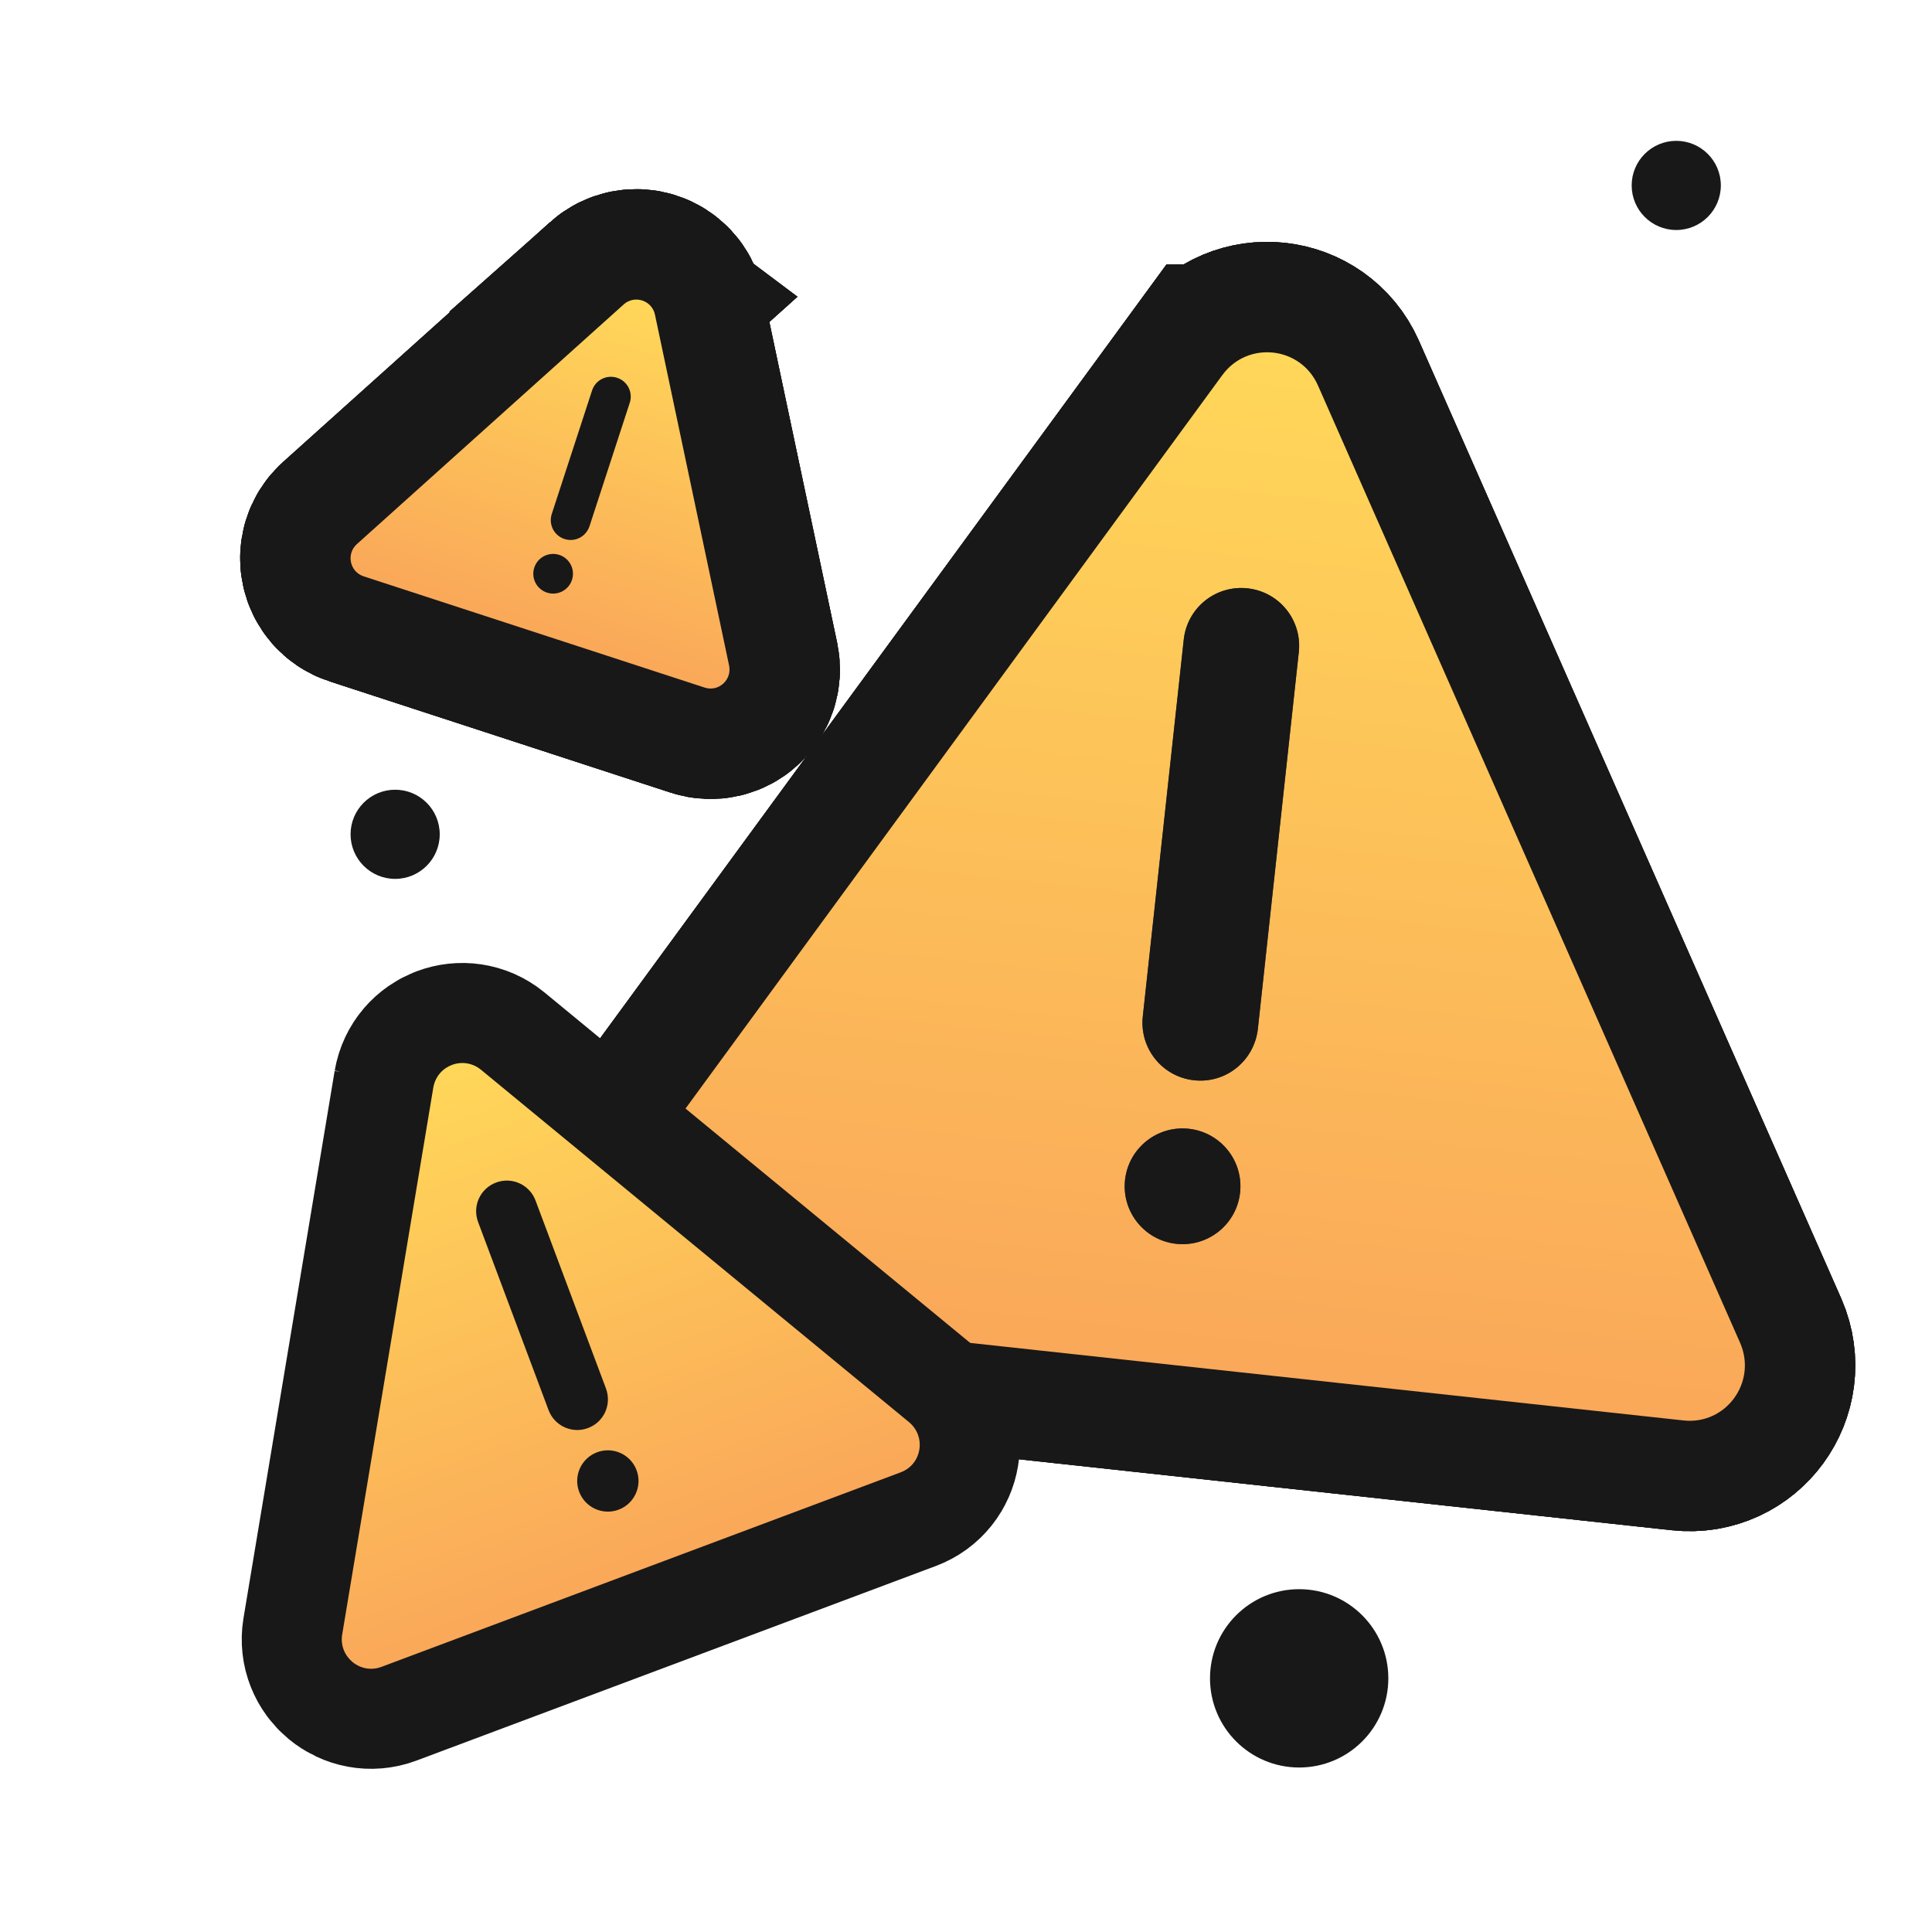 <?xml version="1.0" encoding="UTF-8"?>
<svg id="Genral_2" data-name="Genral 2" xmlns="http://www.w3.org/2000/svg" xmlns:xlink="http://www.w3.org/1999/xlink" viewBox="0 0 280 280">
  <defs>
    <linearGradient id="linear-gradient" x1="127.126" y1="1833.03" x2="127.126" y2="1685.601" gradientTransform="translate(-139.903 1859.669) rotate(6.202) scale(1 -1)" gradientUnits="userSpaceOnUse">
      <stop offset="0" stop-color="#ffd759"/>
      <stop offset="1" stop-color="#faa859"/>
    </linearGradient>
    <linearGradient id="linear-gradient-2" x1="-251.098" y1="3128.888" x2="-251.098" y2="3078.361" gradientTransform="translate(-638.608 3096.031) rotate(18.068) scale(1 -1)" xlink:href="#linear-gradient"/>
    <linearGradient id="linear-gradient-3" x1="-285.566" y1="-1251.691" x2="-285.566" y2="-1329.8" gradientTransform="translate(-106.237 -1117.98) rotate(-20.539) scale(1 -1)" xlink:href="#linear-gradient"/>
  </defs>
  <a xlink:href="https://www.notion.so/dmmnotes/negative-cognitions-6191ac7972c5418fa3d1d8eba554a6c7?pvs=4">
    <g>
      <g>
        <g>
          <g>
            <path d="M177.174,54.327l-89.6,122.424c-3.614,4.971-.527,12.056,5.608,12.723l150.811,16.389c6.135.667,10.665-5.53,8.21-11.221l-61.21-138.813c-2.521-5.638-10.145-6.466-13.818-1.502Z" fill="none" stroke="#181818" stroke-width="32"/>
            <g>
              <g>
                <path d="M165.622,147.316c-.498,4.586,2.787,8.74,7.432,9.245,4.646.505,8.746-2.846,9.251-7.492l5.929-54.559c.498-4.586-2.787-8.74-7.432-9.245-4.586-.498-8.74,2.787-9.245,7.432l-5.936,54.618Z" fill="none" stroke="#181818" stroke-width="32"/>
                <path d="M179.723,172.834c-.5,4.605-4.64,7.933-9.245,7.432s-7.933-4.64-7.432-9.245c.5-4.605,4.64-7.933,9.245-7.432,4.605.5,7.933,4.64,7.432,9.245Z" fill="none" stroke="#181818" stroke-width="32"/>
              </g>
              <g>
                <path d="M165.622,147.316c-.498,4.586,2.787,8.74,7.432,9.245,4.646.505,8.746-2.846,9.251-7.492l5.929-54.559c.498-4.586-2.787-8.74-7.432-9.245-4.586-.498-8.74,2.787-9.245,7.432l-5.936,54.618Z" fill="none" stroke="#181818" stroke-width="32"/>
                <path d="M179.723,172.834c-.5,4.605-4.64,7.933-9.245,7.432s-7.933-4.64-7.432-9.245c.5-4.605,4.64-7.933,9.245-7.432,4.605.5,7.933,4.64,7.432,9.245Z" fill="none" stroke="#181818" stroke-width="32"/>
              </g>
              <g>
                <path d="M165.622,147.316c-.498,4.586,2.787,8.74,7.432,9.245,4.646.505,8.746-2.846,9.251-7.492l5.929-54.559c.498-4.586-2.787-8.74-7.432-9.245-4.586-.498-8.74,2.787-9.245,7.432l-5.936,54.618Z" fill="none" stroke="#181818" stroke-width="32"/>
                <path d="M179.723,172.834c-.5,4.605-4.64,7.933-9.245,7.432s-7.933-4.64-7.432-9.245c.5-4.605,4.64-7.933,9.245-7.432,4.605.5,7.933,4.64,7.432,9.245Z" fill="none" stroke="#181818" stroke-width="32"/>
              </g>
            </g>
          </g>
          <g>
            <path d="M177.174,54.327l-89.6,122.424c-3.614,4.971-.527,12.056,5.608,12.723l150.811,16.389c6.135.667,10.665-5.53,8.21-11.221l-61.21-138.813c-2.521-5.638-10.145-6.466-13.818-1.502Z" fill="none" stroke="#181818" stroke-width="32"/>
            <g>
              <g>
                <path d="M165.622,147.316c-.498,4.586,2.787,8.74,7.432,9.245,4.646.505,8.746-2.846,9.251-7.492l5.929-54.559c.498-4.586-2.787-8.74-7.432-9.245-4.586-.498-8.74,2.787-9.245,7.432l-5.936,54.618Z" fill="none" stroke="#181818" stroke-width="32"/>
                <path d="M179.723,172.834c-.5,4.605-4.64,7.933-9.245,7.432s-7.933-4.64-7.432-9.245c.5-4.605,4.64-7.933,9.245-7.432,4.605.5,7.933,4.64,7.432,9.245Z" fill="none" stroke="#181818" stroke-width="32"/>
              </g>
              <g>
                <path d="M165.622,147.316c-.498,4.586,2.787,8.74,7.432,9.245,4.646.505,8.746-2.846,9.251-7.492l5.929-54.559c.498-4.586-2.787-8.74-7.432-9.245-4.586-.498-8.74,2.787-9.245,7.432l-5.936,54.618Z" fill="none" stroke="#181818" stroke-width="32"/>
                <path d="M179.723,172.834c-.5,4.605-4.64,7.933-9.245,7.432s-7.933-4.64-7.432-9.245c.5-4.605,4.64-7.933,9.245-7.432,4.605.5,7.933,4.64,7.432,9.245Z" fill="none" stroke="#181818" stroke-width="32"/>
              </g>
              <g>
                <path d="M165.622,147.316c-.498,4.586,2.787,8.74,7.432,9.245,4.646.505,8.746-2.846,9.251-7.492l5.929-54.559c.498-4.586-2.787-8.74-7.432-9.245-4.586-.498-8.74,2.787-9.245,7.432l-5.936,54.618Z" fill="none" stroke="#181818" stroke-width="32"/>
                <path d="M179.723,172.834c-.5,4.605-4.64,7.933-9.245,7.432s-7.933-4.64-7.432-9.245c.5-4.605,4.64-7.933,9.245-7.432,4.605.5,7.933,4.64,7.432,9.245Z" fill="none" stroke="#181818" stroke-width="32"/>
              </g>
            </g>
          </g>
          <g>
            <path d="M177.174,54.327l-89.6,122.424c-3.614,4.971-.527,12.056,5.608,12.723l150.811,16.389c6.135.667,10.665-5.53,8.21-11.221l-61.21-138.813c-2.521-5.638-10.145-6.466-13.818-1.502Z" fill="none" stroke="#181818" stroke-width="32"/>
            <g>
              <g>
                <path d="M165.622,147.316c-.498,4.586,2.787,8.74,7.432,9.245,4.646.505,8.746-2.846,9.251-7.492l5.929-54.559c.498-4.586-2.787-8.74-7.432-9.245-4.586-.498-8.74,2.787-9.245,7.432l-5.936,54.618Z" fill="none" stroke="#181818" stroke-width="32"/>
                <path d="M179.723,172.834c-.5,4.605-4.64,7.933-9.245,7.432s-7.933-4.64-7.432-9.245c.5-4.605,4.64-7.933,9.245-7.432,4.605.5,7.933,4.64,7.432,9.245Z" fill="none" stroke="#181818" stroke-width="32"/>
              </g>
              <g>
                <path d="M165.622,147.316c-.498,4.586,2.787,8.74,7.432,9.245,4.646.505,8.746-2.846,9.251-7.492l5.929-54.559c.498-4.586-2.787-8.74-7.432-9.245-4.586-.498-8.74,2.787-9.245,7.432l-5.936,54.618Z" fill="none" stroke="#181818" stroke-width="32"/>
                <path d="M179.723,172.834c-.5,4.605-4.64,7.933-9.245,7.432s-7.933-4.64-7.432-9.245c.5-4.605,4.64-7.933,9.245-7.432,4.605.5,7.933,4.64,7.432,9.245Z" fill="none" stroke="#181818" stroke-width="32"/>
              </g>
              <g>
                <path d="M165.622,147.316c-.498,4.586,2.787,8.74,7.432,9.245,4.646.505,8.746-2.846,9.251-7.492l5.929-54.559c.498-4.586-2.787-8.74-7.432-9.245-4.586-.498-8.74,2.787-9.245,7.432l-5.936,54.618Z" fill="none" stroke="#181818" stroke-width="32"/>
                <path d="M179.723,172.834c-.5,4.605-4.64,7.933-9.245,7.432s-7.933-4.64-7.432-9.245c.5-4.605,4.64-7.933,9.245-7.432,4.605.5,7.933,4.64,7.432,9.245Z" fill="none" stroke="#181818" stroke-width="32"/>
              </g>
            </g>
          </g>
        </g>
        <g>
          <g>
            <path d="M90.393,44.118l-38.679,34.746c-1.562,1.413-1.026,4.006.984,4.662l49.426,16.124c2.011.656,3.967-1.103,3.544-3.185l-10.748-50.871c-.448-2.068-2.947-2.884-4.529-1.477Z" fill="none" stroke="#181818" stroke-width="32"/>
            <g>
              <path d="M79.966,74.492c-.49,1.503.319,3.128,1.841,3.624,1.523.497,3.134-.338,3.631-1.861l5.833-17.881c.49-1.503-.319-3.128-1.841-3.624-1.503-.49-3.128.319-3.624,1.841l-5.84,17.9Z" fill="none" stroke="#181818" stroke-width="32"/>
              <path d="M82.897,84.044c-.492,1.509-2.115,2.334-3.624,1.841-1.509-.492-2.334-2.115-1.841-3.624.492-1.509,2.115-2.334,3.624-1.841,1.509.492,2.334,2.115,1.841,3.624Z" fill="none" stroke="#181818" stroke-width="32"/>
            </g>
          </g>
          <g>
            <path d="M90.393,44.118l-38.679,34.746c-1.562,1.413-1.026,4.006.984,4.662l49.426,16.124c2.011.656,3.967-1.103,3.544-3.185l-10.748-50.871c-.448-2.068-2.947-2.884-4.529-1.477Z" fill="none" stroke="#181818" stroke-width="32"/>
            <g>
              <path d="M79.966,74.492c-.49,1.503.319,3.128,1.841,3.624,1.523.497,3.134-.338,3.631-1.861l5.833-17.881c.49-1.503-.319-3.128-1.841-3.624-1.503-.49-3.128.319-3.624,1.841l-5.84,17.9Z" fill="none" stroke="#181818" stroke-width="32"/>
              <path d="M82.897,84.044c-.492,1.509-2.115,2.334-3.624,1.841-1.509-.492-2.334-2.115-1.841-3.624.492-1.509,2.115-2.334,3.624-1.841,1.509.492,2.334,2.115,1.841,3.624Z" fill="none" stroke="#181818" stroke-width="32"/>
            </g>
          </g>
          <g>
            <path d="M90.393,44.118l-38.679,34.746c-1.562,1.413-1.026,4.006.984,4.662l49.426,16.124c2.011.656,3.967-1.103,3.544-3.185l-10.748-50.871c-.448-2.068-2.947-2.884-4.529-1.477Z" fill="none" stroke="#181818" stroke-width="32"/>
            <g>
              <path d="M79.966,74.492c-.49,1.503.319,3.128,1.841,3.624,1.523.497,3.134-.338,3.631-1.861l5.833-17.881c.49-1.503-.319-3.128-1.841-3.624-1.503-.49-3.128.319-3.624,1.841l-5.84,17.9Z" fill="none" stroke="#181818" stroke-width="32"/>
              <path d="M82.897,84.044c-.492,1.509-2.115,2.334-3.624,1.841-1.509-.492-2.334-2.115-1.841-3.624.492-1.509,2.115-2.334,3.624-1.841,1.509.492,2.334,2.115,1.841,3.624Z" fill="none" stroke="#181818" stroke-width="32"/>
            </g>
          </g>
        </g>
      </g>
      <g>
        <g>
          <path d="M177.174,54.327l-89.6,122.424c-3.614,4.971-.527,12.056,5.608,12.723l150.811,16.389c6.135.667,10.665-5.53,8.21-11.221l-61.21-138.813c-2.521-5.638-10.145-6.466-13.818-1.502Z" fill="url(#linear-gradient)" stroke-width="0"/>
          <g>
            <g>
              <path d="M165.622,147.316c-.498,4.586,2.787,8.74,7.432,9.245,4.646.505,8.746-2.846,9.251-7.492l5.929-54.559c.498-4.586-2.787-8.74-7.432-9.245-4.586-.498-8.74,2.787-9.245,7.432l-5.936,54.618Z" fill="#4b4452" stroke-width="0"/>
              <path d="M179.723,172.834c-.5,4.605-4.64,7.933-9.245,7.432s-7.933-4.64-7.432-9.245c.5-4.605,4.64-7.933,9.245-7.432,4.605.5,7.933,4.64,7.432,9.245Z" fill="#4b4452" stroke-width="0"/>
            </g>
            <g>
              <path d="M165.622,147.316c-.498,4.586,2.787,8.74,7.432,9.245,4.646.505,8.746-2.846,9.251-7.492l5.929-54.559c.498-4.586-2.787-8.74-7.432-9.245-4.586-.498-8.74,2.787-9.245,7.432l-5.936,54.618Z" fill="#181818" stroke-width="0"/>
              <path d="M179.723,172.834c-.5,4.605-4.64,7.933-9.245,7.432s-7.933-4.64-7.432-9.245c.5-4.605,4.64-7.933,9.245-7.432,4.605.5,7.933,4.64,7.432,9.245Z" fill="#181818" stroke-width="0"/>
            </g>
          </g>
        </g>
        <g>
          <path d="M90.393,44.118l-38.679,34.746c-1.562,1.413-1.026,4.006.984,4.662l49.426,16.124c2.011.656,3.967-1.103,3.544-3.185l-10.748-50.871c-.448-2.068-2.947-2.884-4.529-1.477Z" fill="url(#linear-gradient-2)" stroke-width="0"/>
          <g>
            <path d="M79.966,74.492c-.49,1.503.319,3.128,1.841,3.624,1.523.497,3.134-.338,3.631-1.861l5.833-17.881c.49-1.503-.319-3.128-1.841-3.624-1.503-.49-3.128.319-3.624,1.841l-5.84,17.9Z" fill="#181818" stroke-width="0"/>
            <path d="M82.897,84.044c-.492,1.509-2.115,2.334-3.624,1.841-1.509-.492-2.334-2.115-1.841-3.624.492-1.509,2.115-2.334,3.624-1.841,1.509.492,2.334,2.115,1.841,3.624Z" fill="#181818" stroke-width="0"/>
          </g>
        </g>
      </g>
    </g>
  </a>
  <circle cx="188.285" cy="243.238" r="12.922" fill="#181818" stroke-width="0"/>
  <circle cx="242.936" cy="26.873" r="6.461" fill="#181818" stroke-width="0"/>
  <circle cx="57.268" cy="120.913" r="6.461" fill="#181818" stroke-width="0"/>
  <g>
    <g>
      <path d="M62.799,157.61l-13.208,79.284c-.525,3.213,2.625,5.83,5.686,4.683l75.262-28.198c3.062-1.147,3.728-5.159,1.21-7.266l-62.054-51.086c-2.537-2.066-6.342-.641-6.896,2.584Z" fill="none" stroke="#181818" stroke-width="29"/>
      <g>
        <path d="M79.502,204.361c.858,2.289,3.402,3.471,5.721,2.602s3.46-3.432,2.591-5.75l-10.201-27.227c-.858-2.289-3.402-3.471-5.721-2.602-2.289.858-3.471,3.402-2.602,5.721l10.212,27.257Z" fill="none" stroke="#181818" stroke-width="29"/>
        <path d="M92.257,213.073c.861,2.298-.304,4.859-2.602,5.721-2.298.861-4.859-.304-5.721-2.602-.861-2.298.304-4.859,2.602-5.721,2.298-.861,4.859.304,5.721,2.602Z" fill="none" stroke="#181818" stroke-width="29"/>
      </g>
    </g>
    <g>
      <path d="M62.799,157.61l-13.208,79.284c-.525,3.213,2.625,5.83,5.686,4.683l75.262-28.198c3.062-1.147,3.728-5.159,1.21-7.266l-62.054-51.086c-2.537-2.066-6.342-.641-6.896,2.584Z" fill="url(#linear-gradient-3)" stroke-width="0"/>
      <g>
        <path d="M79.502,204.361c.858,2.289,3.402,3.471,5.721,2.602s3.46-3.432,2.591-5.75l-10.201-27.227c-.858-2.289-3.402-3.471-5.721-2.602-2.289.858-3.471,3.402-2.602,5.721l10.212,27.257Z" fill="#181818" stroke-width="0"/>
        <path d="M92.257,213.073c.861,2.298-.304,4.859-2.602,5.721-2.298.861-4.859-.304-5.721-2.602-.861-2.298.304-4.859,2.602-5.721,2.298-.861,4.859.304,5.721,2.602Z" fill="#181818" stroke-width="0"/>
      </g>
    </g>
  </g>
</svg>